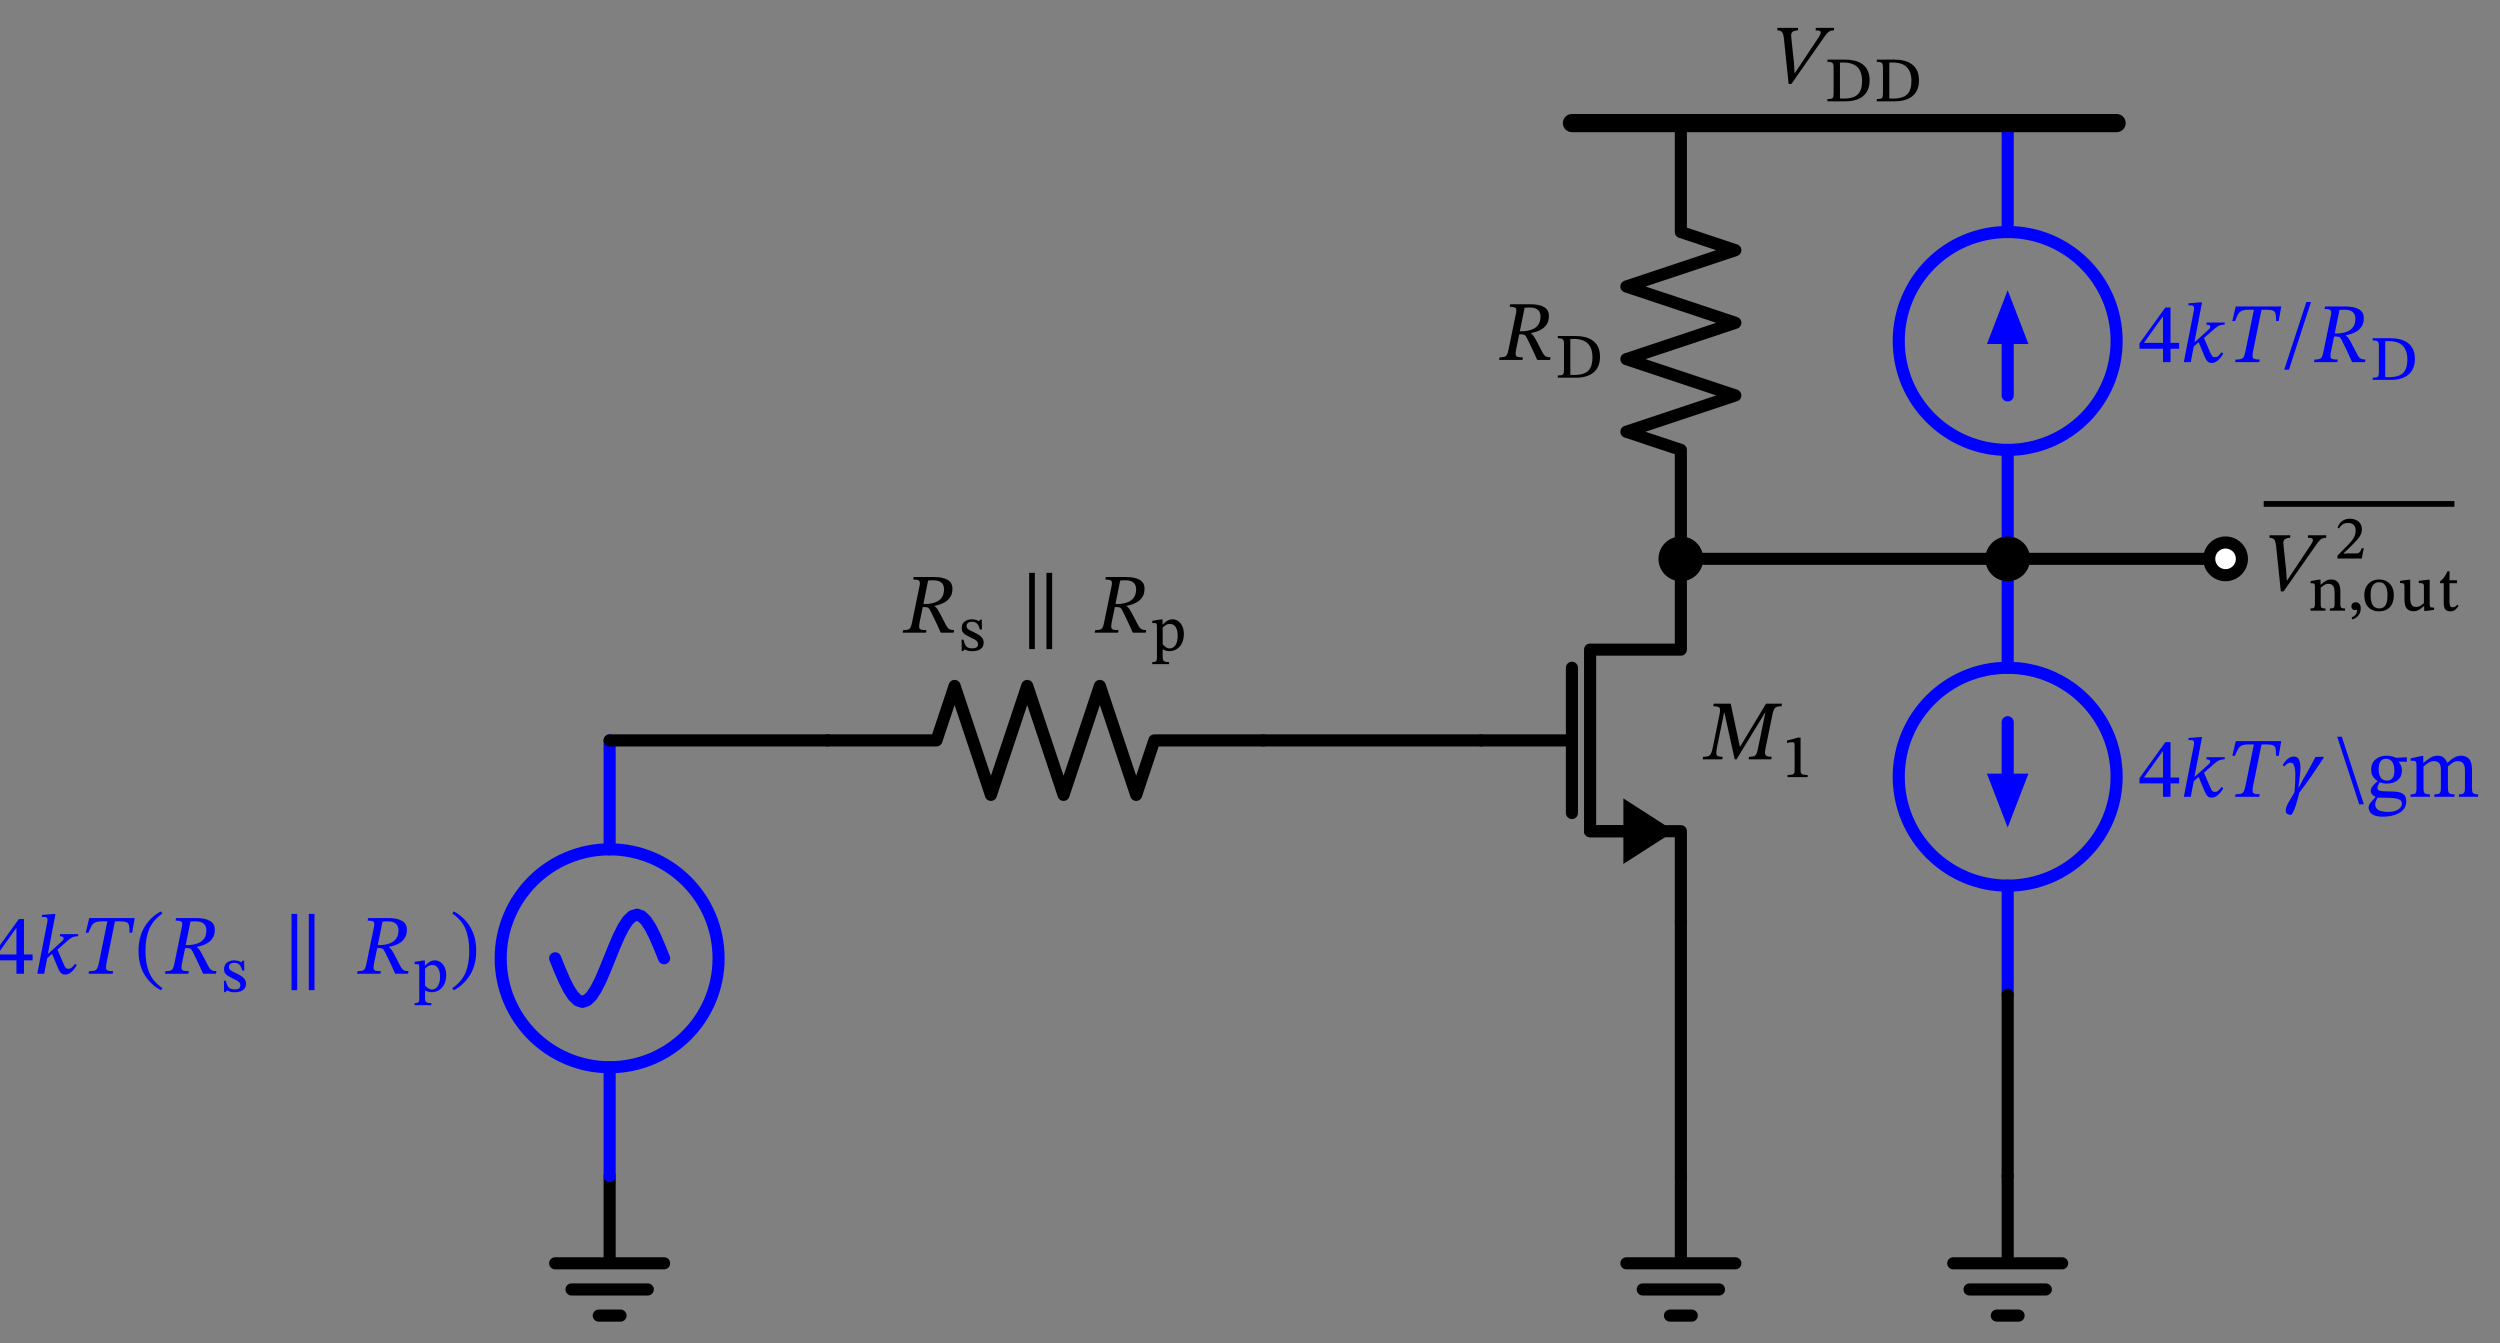 <svg xmlns="http://www.w3.org/2000/svg" xmlns:xlink="http://www.w3.org/1999/xlink" xml:lang="en" height="221.978pt" width="413.077pt" viewBox="-100.731 -194.338 413.077 221.978"><rect x="-100.731" y="-194.338" width="413.077" height="221.978" fill="#808080" stroke="none"/><circle cx="2.204364238465236e-15" cy="-36.0" r="18.0" style="stroke:blue;fill:none;stroke-width:2.0;stroke-dasharray:-;" /><circle cx="231" cy="-66" r="18.0" style="stroke:blue;fill:none;stroke-width:2.0;stroke-dasharray:-;" /><circle cx="231" cy="-138.0" r="18.0" style="stroke:blue;fill:none;stroke-width:2.0;stroke-dasharray:-;" /><path d="M 0.0,-0.0 L 0.0,14.4 L -9.0,14.4 L 9.0,14.4 M -6.3,18.72 L 6.3,18.72 M -1.8,23.04 L 1.8,23.04" style="stroke:black;fill:none;stroke-width:2.0;stroke-dasharray:-;stroke-linecap:round;stroke-linejoin:round;" /><path d="M 0.0,-0.0 L 1.102182119232618e-15,-18.0 L 1.102182119232618e-15,-18.0 M 3.3065463576978533e-15,-54.0 L 3.3065463576978533e-15,-54.0 L 4.408728476930472e-15,-72.0" style="stroke:blue;fill:none;stroke-width:2.0;stroke-dasharray:-;stroke-linecap:round;stroke-linejoin:round;" /><path d="M 9,-36.0 L 8.25,-37.863 L 7.5,-39.6 L 6.75,-41.091 L 6,-42.235 L 5.25,-42.955 L 4.5,-43.2 L 3.75,-42.955 L 3,-42.235 L 2.25,-41.091 L 1.5,-39.6 L 0.75,-37.863 L 2.204364238465236e-15,-36.0 L -0.75,-34.137 L -1.5,-32.4 L -2.25,-30.909 L -3,-29.765 L -3.75,-29.045 L -4.5,-28.8 L -5.25,-29.045 L -6,-29.765 L -6.75,-30.909 L -7.5,-32.4 L -8.25,-34.137 L -9,-36.0" style="stroke:blue;fill:none;stroke-width:2.0;stroke-dasharray:-;stroke-linecap:round;stroke-linejoin:round;" /><path d="M 4.408728476930472e-15,-72.0 L 18,-72.0 L 36,-72.0" style="stroke:black;fill:none;stroke-width:2.0;stroke-dasharray:-;stroke-linecap:round;stroke-linejoin:round;" /><path d="M 36,-72.0 L 54,-72.0 L 57,-81.0 L 63,-63.0 L 69,-81.0 L 75.0,-63.0 L 81.0,-81.0 L 87,-63.0 L 90.0,-72.0 L 108.0,-72.0" style="stroke:black;fill:none;stroke-width:2.0;stroke-dasharray:-;stroke-linecap:round;stroke-linejoin:round;" /><path d="M 108.0,-72.0 L 126.0,-72.0 L 144.0,-72.0" style="stroke:black;fill:none;stroke-width:2.0;stroke-dasharray:-;stroke-linecap:round;stroke-linejoin:round;" /><path d="M 177,-42.0 L 177,-57.0 L 162.0,-57.0 L 162.0,-87.0 L 177,-87.0 L 177,-102" style="stroke:black;fill:none;stroke-width:2.0;stroke-dasharray:-;stroke-linecap:round;stroke-linejoin:round;" /><path d="M 168,-57.0 L 162.0,-57.0" style="stroke:black;fill:none;stroke-width:2.0;stroke-dasharray:-;stroke-linecap:round;stroke-linejoin:round;" /><path d="M 175 -57.0 L 168 -52.5 L 168 -61.5 Z" style="stroke:black;fill:black;stroke-linecap:butt;stroke-linejoin:miter;" /><path d="M 159.0,-60 L 159.0,-84.0" style="stroke:black;fill:none;stroke-width:2.0;stroke-dasharray:-;stroke-linecap:round;stroke-linejoin:round;" /><path d="M 144.0,-72.0 L 159.0,-72.0" style="stroke:black;fill:none;stroke-width:2.0;stroke-dasharray:-;stroke-linecap:round;stroke-linejoin:round;" /><path d="M 177,-42.0 L 177,-21.0 L 177,-0.0" style="stroke:black;fill:none;stroke-width:2.0;stroke-dasharray:-;stroke-linecap:round;stroke-linejoin:round;" /><path d="M 177,-0.0 L 177,14.4 L 168,14.4 L 186,14.4 M 170.7,18.72 L 183.3,18.72 M 175.2,23.04 L 178.8,23.04" style="stroke:black;fill:none;stroke-width:2.0;stroke-dasharray:-;stroke-linecap:round;stroke-linejoin:round;" /><path d="M 177,-102 L 177,-120 L 168,-123.0 L 186,-129.0 L 168,-135 L 186,-141 L 168,-147.0 L 186,-153.0 L 177,-156.0 L 177,-174.0" style="stroke:black;fill:none;stroke-width:2.0;stroke-dasharray:-;stroke-linecap:round;stroke-linejoin:round;" /><path d="M 177,-102 L 204,-102 L 231,-102" style="stroke:black;fill:none;stroke-width:2.0;stroke-dasharray:-;stroke-linecap:round;stroke-linejoin:round;" /><path d="M 231,-102 L 249,-102 L 267.0,-102" style="stroke:black;fill:none;stroke-width:2.0;stroke-dasharray:-;stroke-linecap:round;stroke-linejoin:round;" /><path d="M 231,-102 L 231,-84 L 231,-84 M 231,-48 L 231,-48 L 231,-30" style="stroke:blue;fill:none;stroke-width:2.0;stroke-dasharray:-;stroke-linecap:round;stroke-linejoin:round;" /><path d="M 231,-75 L 231,-66" style="stroke:blue;fill:none;stroke-width:2.0;stroke-dasharray:-;stroke-linecap:round;stroke-linejoin:round;" /><path d="M 231 -59 L 228.3 -66 L 233.7 -66 Z" style="stroke:blue;fill:blue;stroke-linecap:butt;stroke-linejoin:miter;" /><path d="M 231,-30 L 231,-15 L 231,-0.0" style="stroke:black;fill:none;stroke-width:2.0;stroke-dasharray:-;stroke-linecap:round;stroke-linejoin:round;" /><path d="M 231,-0.0 L 231,14.4 L 222,14.4 L 240,14.4 M 224.7,18.72 L 237.3,18.72 M 229.2,23.04 L 232.8,23.04" style="stroke:black;fill:none;stroke-width:2.0;stroke-dasharray:-;stroke-linecap:round;stroke-linejoin:round;" /><path d="M 231,-102 L 231,-120 L 231,-120 M 231,-156.0 L 231,-156.0 L 231,-174.0" style="stroke:blue;fill:none;stroke-width:2.0;stroke-dasharray:-;stroke-linecap:round;stroke-linejoin:round;" /><path d="M 231,-129.0 L 231,-138.0" style="stroke:blue;fill:none;stroke-width:2.0;stroke-dasharray:-;stroke-linecap:round;stroke-linejoin:round;" /><path d="M 231 -145.0 L 233.7 -138.0 L 228.3 -138.0 Z" style="stroke:blue;fill:blue;stroke-linecap:butt;stroke-linejoin:miter;" /><path d="M 159,-174.0 L 204,-174.0 L 249,-174.0" style="stroke:black;fill:none;stroke-width:3;stroke-dasharray:-;stroke-linecap:round;stroke-linejoin:round;" /><g><g><g><path d="M -95.342 -35.662 L -95.342 -35.662 L -96.77 -35.662 L -96.77 -33.45 L -98.016 -33.45 L -98.016 -35.662 L -101.894 -35.662 L -101.894 -36.544 L -97.624 -42.48 L -96.77 -42.48 L -96.77 -36.628 L -95.342 -36.628 Z M -98.016 -36.628 L -98.016 -36.628 L -98.016 -40.954 L -98.072 -40.954 L -101.124 -36.684 L -101.124 -36.628 Z " fill="blue" /><path d="M -91.562 -43.32 L -91.562 -43.32 L -92.808 -36.782 L -92.738 -36.782 L -90.554 -38.756 Q -90.4 -38.882 -90.309 -39.008 Q -90.218 -39.134 -90.218 -39.274 Q -90.218 -39.498 -90.407 -39.568 Q -90.596 -39.638 -90.848 -39.638 L -90.806 -39.988 L -87.796 -39.988 L -87.838 -39.638 Q -88.552 -39.624 -88.944 -39.372 Q -89.336 -39.12 -89.686 -38.798 L -91.24 -37.426 L -90.204 -35.018 Q -90.05 -34.668 -89.903 -34.465 Q -89.756 -34.262 -89.448 -34.262 Q -89.084 -34.262 -88.825 -34.507 Q -88.566 -34.752 -88.342 -35.074 L -88.048 -34.878 Q -88.104 -34.78 -88.258 -34.528 Q -88.412 -34.276 -88.664 -33.996 Q -88.916 -33.716 -89.245 -33.513 Q -89.574 -33.31 -89.98 -33.31 Q -90.33 -33.31 -90.554 -33.478 Q -90.778 -33.646 -90.911 -33.898 Q -91.044 -34.15 -91.156 -34.402 L -92.122 -36.74 L -92.934 -36.026 L -93.424 -33.45 L -94.572 -33.45 L -92.92 -41.962 Q -92.92 -41.962 -92.899 -42.102 Q -92.878 -42.242 -92.878 -42.382 Q -92.878 -42.83 -93.368 -42.83 Q -93.494 -42.83 -93.648 -42.816 Q -93.802 -42.802 -93.802 -42.802 L -93.802 -43.166 L -91.87 -43.32 Z " fill="blue" /><path d="M -78.892 -40.226 L -78.892 -40.226 L -79.326 -40.226 Q -79.326 -40.996 -79.403 -41.395 Q -79.48 -41.794 -79.816 -41.948 Q -80.152 -42.102 -80.936 -42.102 L -81.734 -42.102 L -83.12 -35.284 Q -83.246 -34.654 -83.211 -34.353 Q -83.176 -34.052 -82.896 -33.961 Q -82.616 -33.87 -82.028 -33.87 L -82.112 -33.45 L -86.102 -33.45 L -86.018 -33.87 Q -85.43 -33.87 -85.122 -33.961 Q -84.814 -34.052 -84.66 -34.353 Q -84.506 -34.654 -84.38 -35.284 L -82.994 -42.102 L -83.792 -42.102 Q -84.38 -42.102 -84.73 -42.018 Q -85.08 -41.934 -85.304 -41.731 Q -85.528 -41.528 -85.703 -41.164 Q -85.878 -40.8 -86.116 -40.226 L -86.564 -40.226 L -85.99 -42.648 L -78.472 -42.648 Z " fill="blue" /><path d="M -77.842 -37.23 L -77.842 -37.23 Q -77.842 -39.568 -76.827 -41.22 Q -75.812 -42.872 -74.118 -43.754 L -73.894 -43.39 Q -75.42 -42.354 -76.057 -40.863 Q -76.694 -39.372 -76.694 -37.23 Q -76.694 -35.088 -76.057 -33.597 Q -75.42 -32.106 -73.894 -31.07 L -74.118 -30.706 Q -75.812 -31.588 -76.827 -33.24 Q -77.842 -34.892 -77.842 -37.23 Z " fill="blue" /><path d="M -65.242 -40.716 L -65.242 -40.716 Q -65.242 -39.974 -65.522 -39.47 Q -65.802 -38.966 -66.25 -38.644 Q -66.698 -38.322 -67.209 -38.147 Q -67.72 -37.972 -68.182 -37.888 L -68.182 -37.818 Q -67.93 -37.65 -67.706 -37.307 Q -67.482 -36.964 -67.153 -36.32 Q -66.824 -35.676 -66.25 -34.584 Q -66.012 -34.164 -65.725 -34.017 Q -65.438 -33.87 -64.962 -33.87 L -65.046 -33.45 L -67.174 -33.45 Q -67.566 -34.318 -67.832 -34.899 Q -68.098 -35.48 -68.294 -35.872 Q -68.49 -36.264 -68.637 -36.572 Q -68.784 -36.88 -68.952 -37.202 Q -69.106 -37.496 -69.288 -37.587 Q -69.47 -37.678 -69.848 -37.678 L -70.142 -37.678 L -70.66 -35.186 Q -70.772 -34.612 -70.737 -34.325 Q -70.702 -34.038 -70.422 -33.954 Q -70.142 -33.87 -69.54 -33.87 L -69.61 -33.45 L -73.474 -33.45 L -73.39 -33.87 Q -72.872 -33.87 -72.592 -33.954 Q -72.312 -34.038 -72.165 -34.318 Q -72.018 -34.598 -71.906 -35.186 L -70.674 -41.192 Q -70.59 -41.584 -70.632 -41.808 Q -70.674 -42.032 -70.919 -42.13 Q -71.164 -42.228 -71.724 -42.228 L -71.64 -42.648 L -68.35 -42.648 Q -66.88 -42.648 -66.061 -42.193 Q -65.242 -41.738 -65.242 -40.716 Z M -69.26 -42.06 L -69.26 -42.06 L -70.044 -38.196 L -69.61 -38.182 Q -68.77 -38.21 -68.091 -38.455 Q -67.412 -38.7 -67.02 -39.232 Q -66.628 -39.764 -66.628 -40.66 Q -66.628 -41.038 -66.789 -41.367 Q -66.95 -41.696 -67.342 -41.899 Q -67.734 -42.102 -68.434 -42.102 Q -68.7 -42.102 -68.861 -42.095 Q -69.022 -42.088 -69.26 -42.06 Z " fill="blue" /><path d="M -63.73 -32.293 L -63.73 -32.293 L -63.416 -32.293 Q -63.289 -31.725 -63.112 -31.411 Q -62.936 -31.098 -62.656 -30.975 Q -62.377 -30.853 -61.975 -30.853 Q -61.515 -30.853 -61.265 -31.005 Q -61.015 -31.157 -61.015 -31.539 Q -61.015 -31.794 -61.137 -31.965 Q -61.26 -32.137 -61.529 -32.293 Q -61.799 -32.45 -62.25 -32.656 Q -62.71 -32.881 -63.039 -33.078 Q -63.367 -33.273 -63.538 -33.538 Q -63.71 -33.803 -63.71 -34.204 Q -63.71 -34.91 -63.235 -35.282 Q -62.759 -35.655 -62.044 -35.655 Q -61.613 -35.655 -61.314 -35.547 Q -61.015 -35.439 -60.839 -35.361 L -60.819 -35.361 L -60.662 -35.606 L -60.388 -35.606 L -60.368 -33.979 L -60.711 -33.979 Q -60.897 -34.734 -61.231 -34.993 Q -61.564 -35.253 -61.995 -35.253 Q -62.446 -35.253 -62.676 -35.057 Q -62.906 -34.861 -62.906 -34.547 Q -62.906 -34.293 -62.75 -34.126 Q -62.593 -33.959 -62.304 -33.817 Q -62.015 -33.675 -61.613 -33.479 Q -61.162 -33.264 -60.819 -33.033 Q -60.476 -32.803 -60.28 -32.514 Q -60.084 -32.225 -60.084 -31.794 Q -60.084 -31.274 -60.358 -30.961 Q -60.633 -30.647 -61.064 -30.515 Q -61.495 -30.382 -61.966 -30.382 Q -62.446 -30.382 -62.71 -30.48 Q -62.975 -30.578 -63.2 -30.667 L -63.24 -30.667 L -63.485 -30.412 L -63.71 -30.412 Z " fill="blue" /><path d="M -51.624 -30.734 L -51.624 -30.734 L -52.562 -30.734 L -52.562 -43.334 L -51.624 -43.334 Z M -48.768 -30.734 L -48.768 -30.734 L -49.706 -30.734 L -49.706 -43.334 L -48.768 -43.334 Z " fill="blue" /><path d="M -33.504 -40.716 L -33.504 -40.716 Q -33.504 -39.974 -33.784 -39.47 Q -34.064 -38.966 -34.512 -38.644 Q -34.96 -38.322 -35.471 -38.147 Q -35.982 -37.972 -36.444 -37.888 L -36.444 -37.818 Q -36.192 -37.65 -35.968 -37.307 Q -35.744 -36.964 -35.415 -36.32 Q -35.086 -35.676 -34.512 -34.584 Q -34.274 -34.164 -33.987 -34.017 Q -33.7 -33.87 -33.224 -33.87 L -33.308 -33.45 L -35.436 -33.45 Q -35.828 -34.318 -36.094 -34.899 Q -36.36 -35.48 -36.556 -35.872 Q -36.752 -36.264 -36.899 -36.572 Q -37.046 -36.88 -37.214 -37.202 Q -37.368 -37.496 -37.55 -37.587 Q -37.732 -37.678 -38.11 -37.678 L -38.404 -37.678 L -38.922 -35.186 Q -39.034 -34.612 -38.999 -34.325 Q -38.964 -34.038 -38.684 -33.954 Q -38.404 -33.87 -37.802 -33.87 L -37.872 -33.45 L -41.736 -33.45 L -41.652 -33.87 Q -41.134 -33.87 -40.854 -33.954 Q -40.574 -34.038 -40.427 -34.318 Q -40.28 -34.598 -40.168 -35.186 L -38.936 -41.192 Q -38.852 -41.584 -38.894 -41.808 Q -38.936 -42.032 -39.181 -42.13 Q -39.426 -42.228 -39.986 -42.228 L -39.902 -42.648 L -36.612 -42.648 Q -35.142 -42.648 -34.323 -42.193 Q -33.504 -41.738 -33.504 -40.716 Z M -37.522 -42.06 L -37.522 -42.06 L -38.306 -38.196 L -37.872 -38.182 Q -37.032 -38.21 -36.353 -38.455 Q -35.674 -38.7 -35.282 -39.232 Q -34.89 -39.764 -34.89 -40.66 Q -34.89 -41.038 -35.051 -41.367 Q -35.212 -41.696 -35.604 -41.899 Q -35.996 -42.102 -36.696 -42.102 Q -36.962 -42.102 -37.123 -42.095 Q -37.284 -42.088 -37.522 -42.06 Z " fill="blue" /><path d="M -30.522 -35.625 L -30.522 -35.625 L -30.522 -34.783 L -30.473 -34.783 Q -30.091 -35.224 -29.709 -35.439 Q -29.327 -35.655 -28.866 -35.655 Q -28.347 -35.655 -27.925 -35.346 Q -27.504 -35.037 -27.254 -34.494 Q -27.004 -33.95 -27.004 -33.244 Q -27.004 -32.323 -27.332 -31.686 Q -27.661 -31.049 -28.204 -30.721 Q -28.748 -30.392 -29.385 -30.392 Q -29.689 -30.392 -29.959 -30.471 Q -30.228 -30.549 -30.454 -30.676 L -30.503 -30.676 L -30.503 -29.422 Q -30.503 -29.079 -30.414 -28.898 Q -30.326 -28.716 -30.101 -28.653 Q -29.875 -28.589 -29.454 -28.589 L -29.454 -28.246 L -32.227 -28.246 L -32.227 -28.579 Q -31.884 -28.589 -31.723 -28.653 Q -31.561 -28.716 -31.507 -28.883 Q -31.453 -29.05 -31.453 -29.353 L -31.453 -34.508 Q -31.453 -34.792 -31.512 -34.915 Q -31.571 -35.037 -31.855 -35.037 Q -31.943 -35.037 -32.08 -35.028 Q -32.218 -35.018 -32.218 -35.018 L -32.218 -35.41 L -30.895 -35.625 Z M -30.503 -34.283 L -30.503 -34.283 L -30.503 -31.519 Q -30.395 -31.411 -30.233 -31.25 Q -30.071 -31.088 -29.846 -30.966 Q -29.621 -30.843 -29.356 -30.843 Q -28.993 -30.843 -28.694 -31.064 Q -28.396 -31.284 -28.209 -31.754 Q -28.023 -32.225 -28.023 -32.95 Q -28.023 -33.871 -28.356 -34.381 Q -28.69 -34.89 -29.297 -34.89 Q -29.689 -34.89 -30.013 -34.685 Q -30.336 -34.479 -30.503 -34.283 Z " fill="blue" /><path d="M -22.048 -37.23 L -22.048 -37.23 Q -22.048 -34.892 -23.063 -33.24 Q -24.078 -31.588 -25.772 -30.706 L -25.996 -31.07 Q -24.456 -32.106 -23.826 -33.597 Q -23.196 -35.088 -23.196 -37.23 Q -23.196 -39.372 -23.826 -40.863 Q -24.456 -42.354 -25.996 -43.39 L -25.772 -43.754 Q -24.078 -42.872 -23.063 -41.22 Q -22.048 -39.568 -22.048 -37.23 Z " fill="blue" /></g></g></g><g><g><g><path d="M 56.64 -97.07 L 56.64 -97.07 Q 56.64 -96.328 56.36 -95.824 Q 56.08 -95.32 55.632 -94.998 Q 55.184 -94.676 54.673 -94.501 Q 54.162 -94.326 53.7 -94.242 L 53.7 -94.172 Q 53.952 -94.004 54.176 -93.661 Q 54.4 -93.318 54.729 -92.674 Q 55.058 -92.03 55.632 -90.938 Q 55.87 -90.518 56.157 -90.371 Q 56.444 -90.224 56.92 -90.224 L 56.836 -89.804 L 54.708 -89.804 Q 54.316 -90.672 54.05 -91.253 Q 53.784 -91.834 53.588 -92.226 Q 53.392 -92.618 53.245 -92.926 Q 53.098 -93.234 52.93 -93.556 Q 52.776 -93.85 52.594 -93.941 Q 52.412 -94.032 52.034 -94.032 L 51.74 -94.032 L 51.222 -91.54 Q 51.11 -90.966 51.145 -90.679 Q 51.18 -90.392 51.46 -90.308 Q 51.74 -90.224 52.342 -90.224 L 52.272 -89.804 L 48.408 -89.804 L 48.492 -90.224 Q 49.01 -90.224 49.29 -90.308 Q 49.57 -90.392 49.717 -90.672 Q 49.864 -90.952 49.976 -91.54 L 51.208 -97.546 Q 51.292 -97.938 51.25 -98.162 Q 51.208 -98.386 50.963 -98.484 Q 50.718 -98.582 50.158 -98.582 L 50.242 -99.002 L 53.532 -99.002 Q 55.002 -99.002 55.821 -98.547 Q 56.64 -98.092 56.64 -97.07 Z M 52.622 -98.414 L 52.622 -98.414 L 51.838 -94.55 L 52.272 -94.536 Q 53.112 -94.564 53.791 -94.809 Q 54.47 -95.054 54.862 -95.586 Q 55.254 -96.118 55.254 -97.014 Q 55.254 -97.392 55.093 -97.721 Q 54.932 -98.05 54.54 -98.253 Q 54.148 -98.456 53.448 -98.456 Q 53.182 -98.456 53.021 -98.449 Q 52.86 -98.442 52.622 -98.414 Z " fill="black" /><path d="M 58.152 -88.647 L 58.152 -88.647 L 58.466 -88.647 Q 58.593 -88.079 58.77 -87.765 Q 58.946 -87.452 59.225 -87.329 Q 59.505 -87.207 59.906 -87.207 Q 60.367 -87.207 60.617 -87.359 Q 60.867 -87.511 60.867 -87.893 Q 60.867 -88.148 60.744 -88.319 Q 60.622 -88.491 60.352 -88.647 Q 60.083 -88.804 59.632 -89.01 Q 59.171 -89.235 58.843 -89.431 Q 58.515 -89.627 58.343 -89.892 Q 58.172 -90.157 58.172 -90.558 Q 58.172 -91.264 58.647 -91.636 Q 59.122 -92.009 59.838 -92.009 Q 60.269 -92.009 60.568 -91.901 Q 60.867 -91.793 61.043 -91.715 L 61.063 -91.715 L 61.22 -91.96 L 61.494 -91.96 L 61.514 -90.333 L 61.171 -90.333 Q 60.984 -91.088 60.651 -91.347 Q 60.318 -91.607 59.887 -91.607 Q 59.436 -91.607 59.206 -91.411 Q 58.975 -91.215 58.975 -90.901 Q 58.975 -90.647 59.132 -90.48 Q 59.289 -90.313 59.578 -90.171 Q 59.867 -90.029 60.269 -89.833 Q 60.72 -89.618 61.063 -89.387 Q 61.406 -89.157 61.602 -88.868 Q 61.798 -88.579 61.798 -88.148 Q 61.798 -87.628 61.523 -87.315 Q 61.249 -87.001 60.818 -86.869 Q 60.387 -86.736 59.916 -86.736 Q 59.436 -86.736 59.171 -86.834 Q 58.907 -86.932 58.681 -87.021 L 58.642 -87.021 L 58.397 -86.766 L 58.172 -86.766 Z " fill="black" /><path d="M 70.258 -87.088 L 70.258 -87.088 L 69.32 -87.088 L 69.32 -99.688 L 70.258 -99.688 Z M 73.114 -87.088 L 73.114 -87.088 L 72.176 -87.088 L 72.176 -99.688 L 73.114 -99.688 Z " fill="black" /><path d="M 88.378 -97.07 L 88.378 -97.07 Q 88.378 -96.328 88.098 -95.824 Q 87.818 -95.32 87.37 -94.998 Q 86.922 -94.676 86.411 -94.501 Q 85.9 -94.326 85.438 -94.242 L 85.438 -94.172 Q 85.69 -94.004 85.914 -93.661 Q 86.138 -93.318 86.467 -92.674 Q 86.796 -92.03 87.37 -90.938 Q 87.608 -90.518 87.895 -90.371 Q 88.182 -90.224 88.658 -90.224 L 88.574 -89.804 L 86.446 -89.804 Q 86.054 -90.672 85.788 -91.253 Q 85.522 -91.834 85.326 -92.226 Q 85.13 -92.618 84.983 -92.926 Q 84.836 -93.234 84.668 -93.556 Q 84.514 -93.85 84.332 -93.941 Q 84.15 -94.032 83.772 -94.032 L 83.478 -94.032 L 82.96 -91.54 Q 82.848 -90.966 82.883 -90.679 Q 82.918 -90.392 83.198 -90.308 Q 83.478 -90.224 84.08 -90.224 L 84.01 -89.804 L 80.146 -89.804 L 80.23 -90.224 Q 80.748 -90.224 81.028 -90.308 Q 81.308 -90.392 81.455 -90.672 Q 81.602 -90.952 81.714 -91.54 L 82.946 -97.546 Q 83.03 -97.938 82.988 -98.162 Q 82.946 -98.386 82.701 -98.484 Q 82.456 -98.582 81.896 -98.582 L 81.98 -99.002 L 85.27 -99.002 Q 86.74 -99.002 87.559 -98.547 Q 88.378 -98.092 88.378 -97.07 Z M 84.36 -98.414 L 84.36 -98.414 L 83.576 -94.55 L 84.01 -94.536 Q 84.85 -94.564 85.529 -94.809 Q 86.208 -95.054 86.6 -95.586 Q 86.992 -96.118 86.992 -97.014 Q 86.992 -97.392 86.831 -97.721 Q 86.67 -98.05 86.278 -98.253 Q 85.886 -98.456 85.186 -98.456 Q 84.92 -98.456 84.759 -98.449 Q 84.598 -98.442 84.36 -98.414 Z " fill="black" /><path d="M 91.36 -91.979 L 91.36 -91.979 L 91.36 -91.137 L 91.409 -91.137 Q 91.791 -91.578 92.173 -91.793 Q 92.555 -92.009 93.016 -92.009 Q 93.535 -92.009 93.957 -91.7 Q 94.378 -91.391 94.628 -90.848 Q 94.878 -90.304 94.878 -89.598 Q 94.878 -88.677 94.549 -88.04 Q 94.221 -87.403 93.677 -87.075 Q 93.133 -86.746 92.496 -86.746 Q 92.193 -86.746 91.923 -86.825 Q 91.654 -86.903 91.428 -87.03 L 91.379 -87.03 L 91.379 -85.776 Q 91.379 -85.433 91.467 -85.252 Q 91.556 -85.07 91.781 -85.007 Q 92.006 -84.943 92.428 -84.943 L 92.428 -84.6 L 89.654 -84.6 L 89.654 -84.933 Q 89.997 -84.943 90.159 -85.007 Q 90.321 -85.07 90.375 -85.237 Q 90.429 -85.404 90.429 -85.707 L 90.429 -90.862 Q 90.429 -91.146 90.37 -91.269 Q 90.311 -91.391 90.027 -91.391 Q 89.939 -91.391 89.801 -91.382 Q 89.664 -91.372 89.664 -91.372 L 89.664 -91.764 L 90.987 -91.979 Z M 91.379 -90.637 L 91.379 -90.637 L 91.379 -87.873 Q 91.487 -87.765 91.649 -87.604 Q 91.81 -87.442 92.036 -87.32 Q 92.261 -87.197 92.526 -87.197 Q 92.888 -87.197 93.187 -87.418 Q 93.486 -87.638 93.672 -88.108 Q 93.859 -88.579 93.859 -89.304 Q 93.859 -90.225 93.525 -90.735 Q 93.192 -91.244 92.585 -91.244 Q 92.193 -91.244 91.869 -91.039 Q 91.546 -90.833 91.379 -90.637 Z " fill="black" /></g></g></g><g><g><g><path d="M 191.926 -68.871 L 191.926 -68.871 L 188.188 -68.871 L 188.272 -69.291 Q 188.79 -69.291 189.063 -69.389 Q 189.336 -69.487 189.476 -69.76 Q 189.616 -70.033 189.714 -70.537 L 190.96 -76.585 L 190.904 -76.585 L 186.2 -68.871 L 185.892 -68.871 L 184.198 -76.571 L 184.142 -76.571 L 182.98 -70.915 Q 182.84 -70.201 182.861 -69.851 Q 182.882 -69.501 183.134 -69.396 Q 183.386 -69.291 183.918 -69.291 L 183.834 -68.871 L 180.6 -68.871 L 180.684 -69.291 Q 181.23 -69.291 181.524 -69.396 Q 181.818 -69.501 181.986 -69.851 Q 182.154 -70.201 182.294 -70.915 L 183.4 -76.361 Q 183.512 -76.893 183.47 -77.166 Q 183.428 -77.439 183.169 -77.544 Q 182.91 -77.649 182.35 -77.649 L 182.434 -78.069 L 185.234 -78.069 L 186.746 -70.985 L 186.802 -70.985 L 191.072 -78.069 L 193.718 -78.069 L 193.634 -77.649 Q 193.144 -77.649 192.857 -77.544 Q 192.57 -77.439 192.416 -77.166 Q 192.262 -76.893 192.15 -76.375 L 190.96 -70.537 Q 190.806 -69.767 191.037 -69.529 Q 191.268 -69.291 192.01 -69.291 Z " fill="black" /><path d="M 197.952 -65.931 L 197.952 -65.931 L 194.629 -65.931 L 194.629 -66.284 Q 195.335 -66.284 195.565 -66.426 Q 195.796 -66.568 195.796 -66.94 L 195.796 -71.213 Q 195.796 -71.478 195.717 -71.595 Q 195.639 -71.713 195.433 -71.713 Q 195.276 -71.713 195.007 -71.669 Q 194.737 -71.625 194.541 -71.576 L 194.541 -71.968 L 196.354 -72.468 L 196.776 -72.468 L 196.776 -66.94 Q 196.776 -66.568 197.025 -66.426 Q 197.275 -66.284 197.952 -66.284 Z " fill="black" /></g></g></g><g><g><g><path d="M 155.196 -142.137 L 155.196 -142.137 Q 155.196 -141.395 154.916 -140.891 Q 154.636 -140.387 154.188 -140.065 Q 153.74 -139.743 153.229 -139.568 Q 152.718 -139.393 152.256 -139.309 L 152.256 -139.239 Q 152.508 -139.071 152.732 -138.728 Q 152.956 -138.385 153.285 -137.741 Q 153.614 -137.097 154.188 -136.005 Q 154.426 -135.585 154.713 -135.438 Q 155 -135.291 155.476 -135.291 L 155.392 -134.871 L 153.264 -134.871 Q 152.872 -135.739 152.606 -136.32 Q 152.34 -136.901 152.144 -137.293 Q 151.948 -137.685 151.801 -137.993 Q 151.654 -138.301 151.486 -138.623 Q 151.332 -138.917 151.15 -139.008 Q 150.968 -139.099 150.59 -139.099 L 150.296 -139.099 L 149.778 -136.607 Q 149.666 -136.033 149.701 -135.746 Q 149.736 -135.459 150.016 -135.375 Q 150.296 -135.291 150.898 -135.291 L 150.828 -134.871 L 146.964 -134.871 L 147.048 -135.291 Q 147.566 -135.291 147.846 -135.375 Q 148.126 -135.459 148.273 -135.739 Q 148.42 -136.019 148.532 -136.607 L 149.764 -142.613 Q 149.848 -143.005 149.806 -143.229 Q 149.764 -143.453 149.519 -143.551 Q 149.274 -143.649 148.714 -143.649 L 148.798 -144.069 L 152.088 -144.069 Q 153.558 -144.069 154.377 -143.614 Q 155.196 -143.159 155.196 -142.137 Z M 151.178 -143.481 L 151.178 -143.481 L 150.394 -139.617 L 150.828 -139.603 Q 151.668 -139.631 152.347 -139.876 Q 153.026 -140.121 153.418 -140.653 Q 153.81 -141.185 153.81 -142.081 Q 153.81 -142.459 153.649 -142.788 Q 153.488 -143.117 153.096 -143.32 Q 152.704 -143.523 152.004 -143.523 Q 151.738 -143.523 151.577 -143.516 Q 151.416 -143.509 151.178 -143.481 Z " fill="black" /><path d="M 156.669 -138.82 L 156.669 -138.82 L 159.639 -138.82 Q 160.423 -138.82 161.138 -138.649 Q 161.853 -138.477 162.417 -138.085 Q 162.98 -137.693 163.309 -137.037 Q 163.637 -136.38 163.637 -135.4 Q 163.637 -134.479 163.338 -133.818 Q 163.039 -133.156 162.5 -132.74 Q 161.961 -132.323 161.246 -132.127 Q 160.53 -131.931 159.697 -131.931 L 156.669 -131.931 L 156.669 -132.303 Q 157.13 -132.303 157.345 -132.372 Q 157.561 -132.441 157.625 -132.651 Q 157.688 -132.862 157.688 -133.293 L 157.688 -137.546 Q 157.688 -137.948 157.595 -138.139 Q 157.502 -138.33 157.282 -138.389 Q 157.061 -138.448 156.669 -138.448 Z M 158.737 -138.33 L 158.737 -138.33 L 158.737 -132.401 Q 158.894 -132.392 159.046 -132.387 Q 159.198 -132.382 159.345 -132.382 Q 160.315 -132.382 160.996 -132.637 Q 161.677 -132.891 162.035 -133.528 Q 162.392 -134.165 162.392 -135.312 Q 162.392 -136.782 161.643 -137.561 Q 160.893 -138.34 159.266 -138.34 Q 159.129 -138.34 159.002 -138.34 Q 158.874 -138.34 158.737 -138.33 Z " fill="black" /></g></g></g><circle cx="231" cy="-102" r="2.7" style="stroke:black;fill:black;stroke-width:2.0;stroke-dasharray:-;" /><circle cx="177" cy="-102" r="2.7" style="stroke:black;fill:black;stroke-width:2.0;stroke-dasharray:-;" /><circle cx="267.0" cy="-102" r="2.7" style="stroke:black;fill:white;stroke-width:2.0;stroke-dasharray:-;" /><g><g><g><path d="M 277.178 -98.446 L 277.178 -98.446 L 281 -104.186 Q 281.196 -104.466 281.315 -104.704 Q 281.434 -104.942 281.434 -105.11 Q 281.434 -105.32 281.252 -105.397 Q 281.07 -105.474 280.594 -105.474 L 280.622 -105.894 L 283.646 -105.894 L 283.618 -105.474 Q 283.24 -105.474 282.974 -105.362 Q 282.708 -105.25 282.435 -104.935 Q 282.162 -104.62 281.728 -103.976 L 276.59 -96.626 L 276.128 -96.626 L 275.344 -104.2 Q 275.26 -104.9 275.036 -105.187 Q 274.812 -105.474 274.252 -105.474 L 274.28 -105.894 L 277.71 -105.894 L 277.668 -105.474 Q 277.136 -105.474 276.828 -105.264 Q 276.52 -105.054 276.548 -104.578 Q 276.548 -104.508 276.569 -104.326 Q 276.59 -104.144 276.59 -104.074 L 277.01 -100.084 L 277.108 -98.446 Z " fill="black" /><path d="M 285.967 -96.725 L 285.967 -96.725 L 285.967 -94.53 Q 285.967 -94.256 286.016 -94.094 Q 286.065 -93.932 286.232 -93.864 Q 286.398 -93.795 286.751 -93.795 L 286.751 -93.442 L 284.233 -93.442 L 284.233 -93.795 Q 284.605 -93.795 284.772 -93.864 Q 284.938 -93.932 284.977 -94.094 Q 285.017 -94.256 285.017 -94.53 L 285.017 -96.402 Q 285.017 -97.059 284.865 -97.367 Q 284.713 -97.676 284.482 -97.774 Q 284.252 -97.872 284.017 -97.872 Q 283.596 -97.872 283.277 -97.656 Q 282.959 -97.441 282.723 -97.245 L 282.723 -94.53 Q 282.723 -94.256 282.767 -94.094 Q 282.812 -93.932 282.978 -93.864 Q 283.145 -93.795 283.507 -93.795 L 283.507 -93.442 L 281.038 -93.442 L 281.038 -93.795 Q 281.381 -93.795 281.533 -93.864 Q 281.685 -93.932 281.724 -94.094 Q 281.763 -94.256 281.763 -94.53 L 281.763 -97.509 Q 281.763 -97.784 281.66 -97.877 Q 281.557 -97.97 281.332 -97.97 Q 281.214 -97.97 281.136 -97.96 Q 281.057 -97.95 281.057 -97.95 L 281.057 -98.323 L 282.371 -98.558 L 282.694 -98.558 L 282.694 -97.754 L 282.763 -97.754 Q 283.184 -98.137 283.571 -98.362 Q 283.958 -98.587 284.448 -98.587 Q 285.026 -98.587 285.355 -98.328 Q 285.683 -98.068 285.825 -97.647 Q 285.967 -97.225 285.967 -96.725 Z " fill="black" /><path d="M 287.976 -91.972 L 287.976 -91.972 L 287.81 -92.296 Q 288.015 -92.384 288.231 -92.526 Q 288.447 -92.668 288.589 -92.928 Q 288.731 -93.188 288.731 -93.609 Q 288.564 -93.54 288.388 -93.54 Q 288.064 -93.54 287.927 -93.732 Q 287.79 -93.923 287.79 -94.168 Q 287.79 -94.432 287.966 -94.628 Q 288.143 -94.824 288.476 -94.824 Q 288.897 -94.824 289.118 -94.565 Q 289.338 -94.305 289.338 -93.844 Q 289.338 -93.374 289.191 -93.046 Q 289.044 -92.717 288.824 -92.507 Q 288.603 -92.296 288.373 -92.173 Q 288.143 -92.051 287.976 -91.972 Z " fill="black" /><path d="M 292.367 -98.587 L 292.367 -98.587 Q 293.102 -98.587 293.65 -98.269 Q 294.199 -97.95 294.498 -97.377 Q 294.797 -96.804 294.797 -96.03 Q 294.797 -95.099 294.483 -94.501 Q 294.17 -93.903 293.621 -93.614 Q 293.072 -93.325 292.367 -93.325 Q 291.651 -93.325 291.097 -93.624 Q 290.544 -93.923 290.235 -94.52 Q 289.926 -95.118 289.926 -96.02 Q 289.926 -96.784 290.23 -97.362 Q 290.534 -97.941 291.083 -98.264 Q 291.632 -98.587 292.367 -98.587 Z M 292.347 -98.137 L 292.347 -98.137 Q 291.7 -98.137 291.333 -97.612 Q 290.965 -97.088 290.965 -96.079 Q 290.965 -94.834 291.342 -94.32 Q 291.72 -93.805 292.396 -93.805 Q 292.827 -93.815 293.131 -94.021 Q 293.435 -94.226 293.596 -94.712 Q 293.758 -95.197 293.758 -96.03 Q 293.758 -97.029 293.415 -97.583 Q 293.072 -98.137 292.347 -98.137 Z " fill="black" /><path d="M 301.461 -93.942 L 301.461 -93.942 L 301.461 -93.57 L 300.138 -93.393 L 299.824 -93.393 L 299.824 -94.158 L 299.726 -94.158 Q 299.354 -93.825 298.972 -93.585 Q 298.59 -93.344 298.051 -93.344 Q 297.325 -93.344 296.943 -93.785 Q 296.561 -94.226 296.561 -95.314 L 296.561 -97.421 Q 296.561 -97.823 296.419 -97.916 Q 296.277 -98.009 295.826 -98.009 L 295.826 -98.362 L 297.188 -98.548 L 297.512 -98.548 L 297.512 -95.442 Q 297.512 -94.893 297.639 -94.589 Q 297.766 -94.285 297.982 -94.168 Q 298.198 -94.05 298.452 -94.05 Q 298.884 -94.05 299.173 -94.231 Q 299.462 -94.413 299.775 -94.667 L 299.775 -97.421 Q 299.775 -97.823 299.599 -97.916 Q 299.423 -98.009 298.923 -98.009 L 298.923 -98.362 L 300.383 -98.548 L 300.726 -98.548 L 300.726 -94.579 Q 300.726 -94.285 300.78 -94.148 Q 300.834 -94.011 300.971 -93.977 Q 301.108 -93.942 301.353 -93.942 Z " fill="black" /><path d="M 305.283 -94.422 L 305.283 -94.422 L 305.508 -94.236 Q 305.293 -93.942 305.116 -93.741 Q 304.94 -93.54 304.715 -93.433 Q 304.489 -93.325 304.136 -93.325 Q 303.568 -93.325 303.308 -93.648 Q 303.049 -93.972 303.049 -94.687 L 303.049 -97.98 L 302.431 -97.98 L 302.431 -98.274 Q 302.784 -98.529 303.078 -98.896 Q 303.372 -99.264 303.666 -99.95 L 304.009 -99.95 L 303.999 -98.46 L 305.244 -98.46 L 305.244 -97.98 L 303.999 -97.98 L 303.999 -95.01 Q 303.999 -94.462 304.102 -94.231 Q 304.205 -94.001 304.519 -94.001 Q 304.803 -94.001 304.95 -94.104 Q 305.097 -94.207 305.283 -94.422 Z " fill="black" /><path d="M 289.838 -103.755 L 289.838 -103.755 L 289.505 -102.05 L 285.487 -102.05 L 285.487 -102.53 L 286.879 -103.941 Q 287.427 -104.49 287.785 -104.911 Q 288.143 -105.333 288.319 -105.759 Q 288.496 -106.185 288.496 -106.734 Q 288.496 -107.253 288.177 -107.592 Q 287.859 -107.93 287.28 -107.93 Q 286.751 -107.93 286.393 -107.719 Q 286.036 -107.508 285.761 -107.028 L 285.497 -107.155 Q 285.742 -107.841 286.256 -108.233 Q 286.771 -108.625 287.525 -108.625 Q 288.113 -108.625 288.564 -108.415 Q 289.015 -108.204 289.27 -107.812 Q 289.525 -107.42 289.525 -106.861 Q 289.525 -106.381 289.309 -105.96 Q 289.093 -105.538 288.696 -105.097 Q 288.3 -104.656 287.751 -104.117 L 286.526 -102.932 L 286.526 -102.863 L 287.29 -102.902 L 288.564 -102.902 Q 288.848 -102.902 289 -102.981 Q 289.152 -103.059 289.26 -103.25 Q 289.368 -103.441 289.495 -103.755 Z " fill="black" /><rect x="273.3" y="-111.551" width="31.511" height="0.952" fill="black" /></g></g></g><g><g><g><path d="M 259.334 -64.894 L 259.334 -64.894 L 257.906 -64.894 L 257.906 -62.682 L 256.66 -62.682 L 256.66 -64.894 L 252.782 -64.894 L 252.782 -65.776 L 257.052 -71.712 L 257.906 -71.712 L 257.906 -65.86 L 259.334 -65.86 Z M 256.66 -65.86 L 256.66 -65.86 L 256.66 -70.186 L 256.604 -70.186 L 253.552 -65.916 L 253.552 -65.86 Z " fill="blue" /><path d="M 263.114 -72.552 L 263.114 -72.552 L 261.868 -66.014 L 261.938 -66.014 L 264.122 -67.988 Q 264.276 -68.114 264.367 -68.24 Q 264.458 -68.366 264.458 -68.506 Q 264.458 -68.73 264.269 -68.8 Q 264.08 -68.87 263.828 -68.87 L 263.87 -69.22 L 266.88 -69.22 L 266.838 -68.87 Q 266.124 -68.856 265.732 -68.604 Q 265.34 -68.352 264.99 -68.03 L 263.436 -66.658 L 264.472 -64.25 Q 264.626 -63.9 264.773 -63.697 Q 264.92 -63.494 265.228 -63.494 Q 265.592 -63.494 265.851 -63.739 Q 266.11 -63.984 266.334 -64.306 L 266.628 -64.11 Q 266.572 -64.012 266.418 -63.76 Q 266.264 -63.508 266.012 -63.228 Q 265.76 -62.948 265.431 -62.745 Q 265.102 -62.542 264.696 -62.542 Q 264.346 -62.542 264.122 -62.71 Q 263.898 -62.878 263.765 -63.13 Q 263.632 -63.382 263.52 -63.634 L 262.554 -65.972 L 261.742 -65.258 L 261.252 -62.682 L 260.104 -62.682 L 261.756 -71.194 Q 261.756 -71.194 261.777 -71.334 Q 261.798 -71.474 261.798 -71.614 Q 261.798 -72.062 261.308 -72.062 Q 261.182 -72.062 261.028 -72.048 Q 260.874 -72.034 260.874 -72.034 L 260.874 -72.398 L 262.806 -72.552 Z " fill="blue" /><path d="M 275.784 -69.458 L 275.784 -69.458 L 275.35 -69.458 Q 275.35 -70.228 275.273 -70.627 Q 275.196 -71.026 274.86 -71.18 Q 274.524 -71.334 273.74 -71.334 L 272.942 -71.334 L 271.556 -64.516 Q 271.43 -63.886 271.465 -63.585 Q 271.5 -63.284 271.78 -63.193 Q 272.06 -63.102 272.648 -63.102 L 272.564 -62.682 L 268.574 -62.682 L 268.658 -63.102 Q 269.246 -63.102 269.554 -63.193 Q 269.862 -63.284 270.016 -63.585 Q 270.17 -63.886 270.296 -64.516 L 271.682 -71.334 L 270.884 -71.334 Q 270.296 -71.334 269.946 -71.25 Q 269.596 -71.166 269.372 -70.963 Q 269.148 -70.76 268.973 -70.396 Q 268.798 -70.032 268.56 -69.458 L 268.112 -69.458 L 268.686 -71.88 L 276.204 -71.88 Z " fill="blue" /><path d="M 283.176 -69.304 L 283.176 -69.304 L 283.19 -69.08 Q 282.266 -67.68 281.258 -66.217 Q 280.25 -64.754 279.172 -63.34 Q 279.088 -63.032 278.976 -62.556 Q 278.864 -62.08 278.703 -61.555 Q 278.542 -61.03 278.339 -60.54 Q 278.136 -60.05 277.87 -59.686 Q 277.436 -59.7 277.191 -59.847 Q 276.946 -59.994 276.946 -60.442 Q 276.946 -60.848 277.184 -61.331 Q 277.422 -61.814 277.758 -62.346 Q 278.094 -62.878 278.388 -63.424 Q 278.458 -64.25 278.493 -64.999 Q 278.528 -65.748 278.528 -66.364 Q 278.528 -66.756 278.472 -67.211 Q 278.416 -67.666 278.241 -67.995 Q 278.066 -68.324 277.716 -68.324 Q 277.226 -68.324 276.708 -67.694 L 276.442 -67.904 Q 276.722 -68.45 277.205 -68.891 Q 277.688 -69.332 278.29 -69.332 Q 278.878 -69.332 279.123 -68.842 Q 279.368 -68.352 279.368 -67.484 Q 279.368 -67.022 279.305 -66.406 Q 279.242 -65.79 279.165 -65.209 Q 279.088 -64.628 279.032 -64.264 L 279.116 -64.264 L 279.662 -65.3 Q 280.068 -65.958 280.474 -66.693 Q 280.88 -67.428 281.244 -68.107 Q 281.608 -68.786 281.86 -69.262 Z " fill="blue" /><path d="M 289.084 -61.436 L 289.084 -61.436 L 285.444 -72.608 L 286.214 -72.608 L 289.854 -61.436 Z " fill="blue" /><path d="M 292.136 -65.258 L 292.136 -65.258 L 292.136 -65.286 Q 291.632 -65.58 291.345 -66.042 Q 291.058 -66.504 291.058 -67.19 Q 291.058 -68.24 291.772 -68.856 Q 292.486 -69.472 293.592 -69.472 Q 294.054 -69.472 294.404 -69.388 Q 294.754 -69.304 294.95 -69.213 Q 295.146 -69.122 295.146 -69.122 L 296.952 -69.22 L 296.952 -68.464 L 295.636 -68.506 L 295.636 -68.436 Q 295.79 -68.226 295.965 -67.876 Q 296.14 -67.526 296.14 -66.994 Q 296.14 -66.014 295.454 -65.44 Q 294.768 -64.866 293.662 -64.866 Q 293.326 -64.866 293.032 -64.922 Q 292.738 -64.978 292.458 -65.076 Q 292.36 -64.936 292.227 -64.628 Q 292.094 -64.32 292.094 -64.138 Q 292.094 -63.83 292.437 -63.704 Q 292.78 -63.578 293.746 -63.578 Q 294.628 -63.578 295.335 -63.494 Q 296.042 -63.41 296.448 -63.06 Q 296.854 -62.71 296.854 -61.912 Q 296.854 -61.212 296.511 -60.729 Q 296.168 -60.246 295.601 -59.952 Q 295.034 -59.658 294.355 -59.525 Q 293.676 -59.392 293.018 -59.392 Q 292.108 -59.392 291.583 -59.616 Q 291.058 -59.84 290.848 -60.197 Q 290.638 -60.554 290.638 -60.932 Q 290.638 -61.282 290.925 -61.667 Q 291.212 -62.052 291.772 -62.598 L 291.772 -62.654 Q 291.422 -62.836 291.205 -63.102 Q 290.988 -63.368 290.988 -63.662 Q 290.988 -64.04 291.317 -64.46 Q 291.646 -64.88 292.136 -65.258 Z M 292.122 -62.542 L 292.122 -62.542 Q 291.898 -62.15 291.814 -61.891 Q 291.73 -61.632 291.73 -61.408 Q 291.73 -60.19 293.83 -60.19 Q 294.656 -60.19 295.167 -60.4 Q 295.678 -60.61 295.909 -60.918 Q 296.14 -61.226 296.14 -61.52 Q 296.14 -61.884 295.916 -62.087 Q 295.692 -62.29 295.335 -62.374 Q 294.978 -62.458 294.579 -62.486 Q 294.18 -62.514 293.83 -62.514 Q 293.746 -62.514 293.704 -62.514 Q 293.144 -62.528 292.836 -62.528 Q 292.528 -62.528 292.374 -62.535 Q 292.22 -62.542 292.122 -62.542 Z M 293.494 -68.968 L 293.494 -68.968 Q 292.948 -68.968 292.619 -68.548 Q 292.29 -68.128 292.29 -67.246 Q 292.29 -66.35 292.64 -65.853 Q 292.99 -65.356 293.676 -65.356 Q 294.208 -65.356 294.551 -65.72 Q 294.894 -66.084 294.894 -67.078 Q 294.894 -67.932 294.53 -68.45 Q 294.166 -68.968 293.494 -68.968 Z " fill="blue" /><path d="M 299.71 -67.68 L 299.71 -67.68 L 299.71 -64.04 Q 299.71 -63.452 299.913 -63.27 Q 300.116 -63.088 300.76 -63.088 L 300.76 -62.682 L 297.568 -62.682 L 297.568 -63.088 Q 298.016 -63.088 298.219 -63.165 Q 298.422 -63.242 298.485 -63.459 Q 298.548 -63.676 298.548 -64.096 L 298.548 -68.016 Q 298.548 -68.394 298.401 -68.52 Q 298.254 -68.646 297.96 -68.646 Q 297.806 -68.646 297.694 -68.632 Q 297.582 -68.618 297.582 -68.618 L 297.582 -69.024 L 299.332 -69.43 L 299.668 -69.43 L 299.668 -68.296 L 299.724 -68.296 Q 300.298 -68.786 300.83 -69.129 Q 301.362 -69.472 302.076 -69.472 Q 302.678 -69.472 303.049 -69.143 Q 303.42 -68.814 303.63 -68.31 L 303.686 -68.31 Q 304.26 -68.884 304.806 -69.178 Q 305.352 -69.472 305.912 -69.472 Q 306.738 -69.472 307.228 -68.954 Q 307.718 -68.436 307.718 -67.162 L 307.718 -64.306 Q 307.718 -63.872 307.767 -63.599 Q 307.816 -63.326 308.033 -63.207 Q 308.25 -63.088 308.726 -63.088 L 308.726 -62.682 L 305.562 -62.682 L 305.562 -63.088 Q 306.038 -63.088 306.248 -63.214 Q 306.458 -63.34 306.507 -63.613 Q 306.556 -63.886 306.556 -64.306 L 306.556 -66.994 Q 306.556 -67.638 306.395 -67.974 Q 306.234 -68.31 305.961 -68.443 Q 305.688 -68.576 305.352 -68.576 Q 304.918 -68.576 304.505 -68.289 Q 304.092 -68.002 303.742 -67.708 L 303.742 -64.306 Q 303.742 -63.83 303.805 -63.564 Q 303.868 -63.298 304.092 -63.193 Q 304.316 -63.088 304.82 -63.088 L 304.82 -62.682 L 301.502 -62.682 L 301.502 -63.088 Q 302.006 -63.088 302.23 -63.186 Q 302.454 -63.284 302.517 -63.55 Q 302.58 -63.816 302.58 -64.306 L 302.58 -67.078 Q 302.58 -67.974 302.265 -68.275 Q 301.95 -68.576 301.46 -68.576 Q 300.914 -68.576 300.466 -68.268 Q 300.018 -67.96 299.71 -67.68 Z " fill="blue" /></g></g></g><g><g><g><path d="M 259.334 -136.719 L 259.334 -136.719 L 257.906 -136.719 L 257.906 -134.507 L 256.66 -134.507 L 256.66 -136.719 L 252.782 -136.719 L 252.782 -137.601 L 257.052 -143.537 L 257.906 -143.537 L 257.906 -137.685 L 259.334 -137.685 Z M 256.66 -137.685 L 256.66 -137.685 L 256.66 -142.011 L 256.604 -142.011 L 253.552 -137.741 L 253.552 -137.685 Z " fill="blue" /><path d="M 263.114 -144.377 L 263.114 -144.377 L 261.868 -137.839 L 261.938 -137.839 L 264.122 -139.813 Q 264.276 -139.939 264.367 -140.065 Q 264.458 -140.191 264.458 -140.331 Q 264.458 -140.555 264.269 -140.625 Q 264.08 -140.695 263.828 -140.695 L 263.87 -141.045 L 266.88 -141.045 L 266.838 -140.695 Q 266.124 -140.681 265.732 -140.429 Q 265.34 -140.177 264.99 -139.855 L 263.436 -138.483 L 264.472 -136.075 Q 264.626 -135.725 264.773 -135.522 Q 264.92 -135.319 265.228 -135.319 Q 265.592 -135.319 265.851 -135.564 Q 266.11 -135.809 266.334 -136.131 L 266.628 -135.935 Q 266.572 -135.837 266.418 -135.585 Q 266.264 -135.333 266.012 -135.053 Q 265.76 -134.773 265.431 -134.57 Q 265.102 -134.367 264.696 -134.367 Q 264.346 -134.367 264.122 -134.535 Q 263.898 -134.703 263.765 -134.955 Q 263.632 -135.207 263.52 -135.459 L 262.554 -137.797 L 261.742 -137.083 L 261.252 -134.507 L 260.104 -134.507 L 261.756 -143.019 Q 261.756 -143.019 261.777 -143.159 Q 261.798 -143.299 261.798 -143.439 Q 261.798 -143.887 261.308 -143.887 Q 261.182 -143.887 261.028 -143.873 Q 260.874 -143.859 260.874 -143.859 L 260.874 -144.223 L 262.806 -144.377 Z " fill="blue" /><path d="M 275.784 -141.283 L 275.784 -141.283 L 275.35 -141.283 Q 275.35 -142.053 275.273 -142.452 Q 275.196 -142.851 274.86 -143.005 Q 274.524 -143.159 273.74 -143.159 L 272.942 -143.159 L 271.556 -136.341 Q 271.43 -135.711 271.465 -135.41 Q 271.5 -135.109 271.78 -135.018 Q 272.06 -134.927 272.648 -134.927 L 272.564 -134.507 L 268.574 -134.507 L 268.658 -134.927 Q 269.246 -134.927 269.554 -135.018 Q 269.862 -135.109 270.016 -135.41 Q 270.17 -135.711 270.296 -136.341 L 271.682 -143.159 L 270.884 -143.159 Q 270.296 -143.159 269.946 -143.075 Q 269.596 -142.991 269.372 -142.788 Q 269.148 -142.585 268.973 -142.221 Q 268.798 -141.857 268.56 -141.283 L 268.112 -141.283 L 268.686 -143.705 L 276.204 -143.705 Z " fill="blue" /><path d="M 281.118 -144.433 L 281.118 -144.433 L 277.478 -133.261 L 276.694 -133.261 L 280.348 -144.433 Z " fill="blue" /><path d="M 289.84 -141.773 L 289.84 -141.773 Q 289.84 -141.031 289.56 -140.527 Q 289.28 -140.023 288.832 -139.701 Q 288.384 -139.379 287.873 -139.204 Q 287.362 -139.029 286.9 -138.945 L 286.9 -138.875 Q 287.152 -138.707 287.376 -138.364 Q 287.6 -138.021 287.929 -137.377 Q 288.258 -136.733 288.832 -135.641 Q 289.07 -135.221 289.357 -135.074 Q 289.644 -134.927 290.12 -134.927 L 290.036 -134.507 L 287.908 -134.507 Q 287.516 -135.375 287.25 -135.956 Q 286.984 -136.537 286.788 -136.929 Q 286.592 -137.321 286.445 -137.629 Q 286.298 -137.937 286.13 -138.259 Q 285.976 -138.553 285.794 -138.644 Q 285.612 -138.735 285.234 -138.735 L 284.94 -138.735 L 284.422 -136.243 Q 284.31 -135.669 284.345 -135.382 Q 284.38 -135.095 284.66 -135.011 Q 284.94 -134.927 285.542 -134.927 L 285.472 -134.507 L 281.608 -134.507 L 281.692 -134.927 Q 282.21 -134.927 282.49 -135.011 Q 282.77 -135.095 282.917 -135.375 Q 283.064 -135.655 283.176 -136.243 L 284.408 -142.249 Q 284.492 -142.641 284.45 -142.865 Q 284.408 -143.089 284.163 -143.187 Q 283.918 -143.285 283.358 -143.285 L 283.442 -143.705 L 286.732 -143.705 Q 288.202 -143.705 289.021 -143.25 Q 289.84 -142.795 289.84 -141.773 Z M 285.822 -143.117 L 285.822 -143.117 L 285.038 -139.253 L 285.472 -139.239 Q 286.312 -139.267 286.991 -139.512 Q 287.67 -139.757 288.062 -140.289 Q 288.454 -140.821 288.454 -141.717 Q 288.454 -142.095 288.293 -142.424 Q 288.132 -142.753 287.74 -142.956 Q 287.348 -143.159 286.648 -143.159 Q 286.382 -143.159 286.221 -143.152 Q 286.06 -143.145 285.822 -143.117 Z " fill="blue" /><path d="M 291.313 -138.456 L 291.313 -138.456 L 294.282 -138.456 Q 295.066 -138.456 295.782 -138.285 Q 296.497 -138.113 297.06 -137.721 Q 297.624 -137.329 297.952 -136.673 Q 298.281 -136.016 298.281 -135.036 Q 298.281 -134.115 297.982 -133.454 Q 297.683 -132.792 297.144 -132.376 Q 296.605 -131.959 295.889 -131.763 Q 295.174 -131.567 294.341 -131.567 L 291.313 -131.567 L 291.313 -131.939 Q 291.773 -131.939 291.989 -132.008 Q 292.205 -132.077 292.268 -132.287 Q 292.332 -132.498 292.332 -132.929 L 292.332 -137.182 Q 292.332 -137.584 292.239 -137.775 Q 292.146 -137.966 291.925 -138.025 Q 291.705 -138.084 291.313 -138.084 Z M 293.381 -137.966 L 293.381 -137.966 L 293.381 -132.037 Q 293.537 -132.028 293.689 -132.023 Q 293.841 -132.018 293.988 -132.018 Q 294.958 -132.018 295.639 -132.273 Q 296.321 -132.527 296.678 -133.164 Q 297.036 -133.801 297.036 -134.948 Q 297.036 -136.418 296.286 -137.197 Q 295.537 -137.976 293.91 -137.976 Q 293.773 -137.976 293.645 -137.976 Q 293.518 -137.976 293.381 -137.966 Z " fill="blue" /></g></g></g><g><g><g><path d="M 195.853 -182.29 L 195.853 -182.29 L 199.675 -188.03 Q 199.871 -188.31 199.99 -188.548 Q 200.109 -188.786 200.109 -188.954 Q 200.109 -189.164 199.927 -189.241 Q 199.745 -189.318 199.269 -189.318 L 199.297 -189.738 L 202.321 -189.738 L 202.293 -189.318 Q 201.915 -189.318 201.649 -189.206 Q 201.383 -189.094 201.11 -188.779 Q 200.837 -188.464 200.403 -187.82 L 195.265 -180.47 L 194.803 -180.47 L 194.019 -188.044 Q 193.935 -188.744 193.711 -189.031 Q 193.487 -189.318 192.927 -189.318 L 192.955 -189.738 L 196.385 -189.738 L 196.343 -189.318 Q 195.811 -189.318 195.503 -189.108 Q 195.195 -188.898 195.223 -188.422 Q 195.223 -188.352 195.244 -188.17 Q 195.265 -187.988 195.265 -187.918 L 195.685 -183.928 L 195.783 -182.29 Z " fill="black" /><path d="M 201.218 -184.489 L 201.218 -184.489 L 204.188 -184.489 Q 204.972 -184.489 205.687 -184.318 Q 206.402 -184.146 206.966 -183.754 Q 207.529 -183.362 207.858 -182.706 Q 208.186 -182.049 208.186 -181.069 Q 208.186 -180.148 207.887 -179.486 Q 207.588 -178.825 207.049 -178.408 Q 206.51 -177.992 205.795 -177.796 Q 205.079 -177.6 204.246 -177.6 L 201.218 -177.6 L 201.218 -177.972 Q 201.679 -177.972 201.894 -178.041 Q 202.11 -178.11 202.174 -178.32 Q 202.237 -178.531 202.237 -178.962 L 202.237 -183.215 Q 202.237 -183.617 202.144 -183.808 Q 202.051 -183.999 201.831 -184.058 Q 201.61 -184.117 201.218 -184.117 Z M 203.286 -183.999 L 203.286 -183.999 L 203.286 -178.07 Q 203.443 -178.061 203.595 -178.056 Q 203.747 -178.051 203.894 -178.051 Q 204.864 -178.051 205.545 -178.306 Q 206.226 -178.56 206.584 -179.197 Q 206.941 -179.834 206.941 -180.981 Q 206.941 -182.451 206.192 -183.23 Q 205.442 -184.009 203.815 -184.009 Q 203.678 -184.009 203.551 -184.009 Q 203.423 -184.009 203.286 -183.999 Z " fill="black" /><path d="M 209.372 -184.489 L 209.372 -184.489 L 212.341 -184.489 Q 213.125 -184.489 213.841 -184.318 Q 214.556 -184.146 215.119 -183.754 Q 215.683 -183.362 216.011 -182.706 Q 216.34 -182.049 216.34 -181.069 Q 216.34 -180.148 216.041 -179.486 Q 215.742 -178.825 215.203 -178.408 Q 214.664 -177.992 213.948 -177.796 Q 213.233 -177.6 212.4 -177.6 L 209.372 -177.6 L 209.372 -177.972 Q 209.832 -177.972 210.048 -178.041 Q 210.264 -178.11 210.327 -178.32 Q 210.391 -178.531 210.391 -178.962 L 210.391 -183.215 Q 210.391 -183.617 210.298 -183.808 Q 210.205 -183.999 209.984 -184.058 Q 209.764 -184.117 209.372 -184.117 Z M 211.44 -183.999 L 211.44 -183.999 L 211.44 -178.07 Q 211.596 -178.061 211.748 -178.056 Q 211.9 -178.051 212.047 -178.051 Q 213.017 -178.051 213.698 -178.306 Q 214.38 -178.56 214.737 -179.197 Q 215.095 -179.834 215.095 -180.981 Q 215.095 -182.451 214.345 -183.23 Q 213.596 -184.009 211.969 -184.009 Q 211.832 -184.009 211.704 -184.009 Q 211.577 -184.009 211.44 -183.999 Z " fill="black" /></g></g></g></svg>
